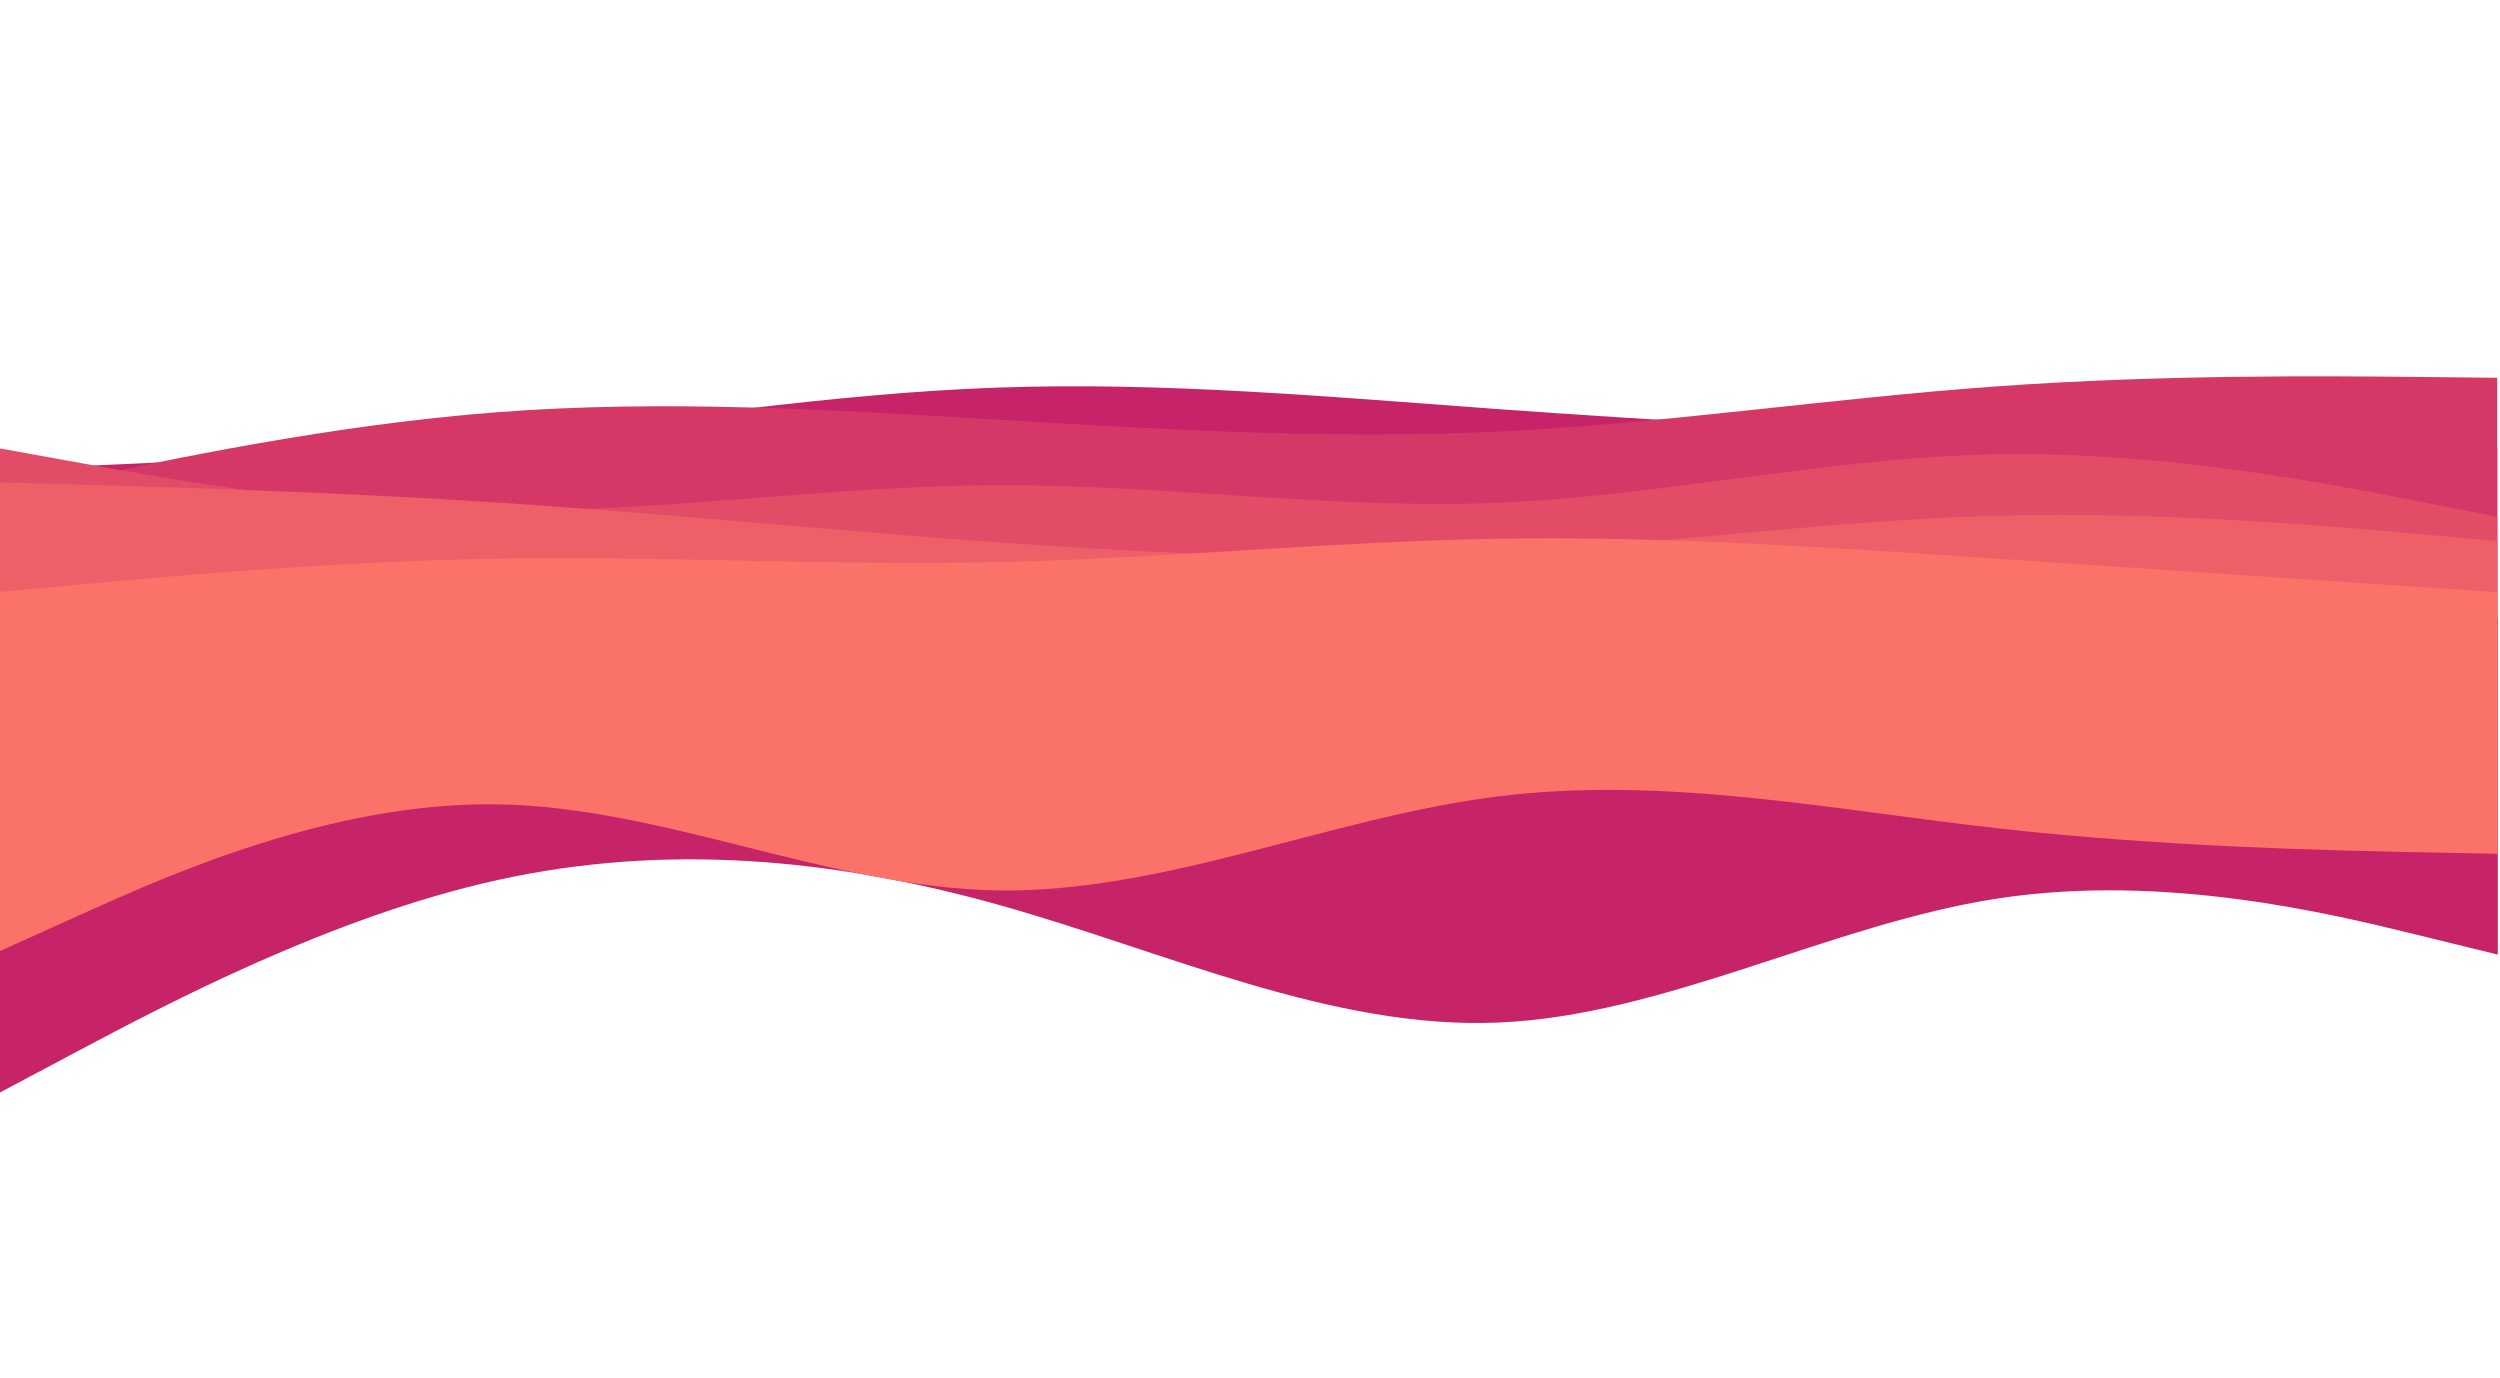 <?xml version="1.0" encoding="UTF-8" standalone="no" ?>
<!DOCTYPE svg PUBLIC "-//W3C//DTD SVG 1.1//EN" "http://www.w3.org/Graphics/SVG/1.1/DTD/svg11.dtd">
<svg xmlns="http://www.w3.org/2000/svg" xmlns:xlink="http://www.w3.org/1999/xlink" version="1.1" width="1960" height="1080" viewBox="981.94 503.78 1960 1080" xml:space="preserve">
<desc>Created with Fabric.js 5.2.4</desc>
<defs>
</defs>
<rect x="0" y="0" width="100%" height="100%" fill="transparent"></rect>
<g transform="matrix(1 0 0 1 980 540)" id="6ef26ae2-f6df-43fa-8b20-d52fefd07478"  >
<rect style="stroke: none; stroke-width: 1; stroke-dasharray: none; stroke-linecap: butt; stroke-dashoffset: 0; stroke-linejoin: miter; stroke-miterlimit: 4; fill: rgb(255,255,255); fill-rule: nonzero; opacity: 1; visibility: hidden;" vector-effect="non-scaling-stroke"  x="-980" y="-540" rx="0" ry="0" width="1960" height="1080" />
</g>
<g transform="matrix(Infinity NaN NaN Infinity 0 0)" id="dbb6d146-9c1b-4e78-b823-3e8b194e74e5"  >
</g>
<g transform="matrix(1 0 0 1 1960.22 1175.18)"  >
<path style="stroke: none; stroke-width: 1; stroke-dasharray: none; stroke-linecap: butt; stroke-dashoffset: 0; stroke-linejoin: miter; stroke-miterlimit: 4; fill: rgb(198,35,104); fill-rule: nonzero; opacity: 1;" vector-effect="non-scaling-stroke"  transform=" translate(-980, -186)" d="M 0 372 L 65.3 337.3 C 130.7 302.7 261.3 233.3 392 204.5 C 522.7 175.7 653.3 187.3 784 223.8 C 914.7 260.3 1045.3 321.7 1176 316.3 C 1306.7 311 1437.3 239 1568 219 C 1698.7 199 1829.3 231 1894.7 247 L 1960 263 L 1960 0 L 1894.7 0 C 1829.3 0 1698.7 0 1568 0 C 1437.3 0 1306.7 0 1176 0 C 1045.3 0 914.7 0 784 0 C 653.3 0 522.7 0 392 0 C 261.3 0 130.7 0 65.3 0 L 0 0 Z" stroke-linecap="round" />
</g>
<g transform="matrix(1 0 0 1 1960.22 1119.68)"  >
<path style="stroke: none; stroke-width: 1; stroke-dasharray: none; stroke-linecap: butt; stroke-dashoffset: 0; stroke-linejoin: miter; stroke-miterlimit: 4; fill: rgb(250,114,104); fill-rule: nonzero; opacity: 1;" vector-effect="non-scaling-stroke"  transform=" translate(-980, -130.5)" d="M 0 261 L 65.3 231.5 C 130.7 202 261.3 143 392 145.2 C 522.7 147.3 653.3 210.7 784 212.7 C 914.7 214.7 1045.3 155.3 1176 139 C 1306.7 122.7 1437.3 149.3 1568 164 C 1698.7 178.7 1829.3 181.3 1894.7 182.7 L 1960 184 L 1960 0 L 1894.7 0 C 1829.3 0 1698.7 0 1568 0 C 1437.3 0 1306.7 0 1176 0 C 1045.3 0 914.7 0 784 0 C 653.3 0 522.7 0 392 0 C 261.3 0 130.7 0 65.3 0 L 0 0 Z" stroke-linecap="round" />
</g>
<g transform="matrix(1 0 0 1 1959.78 899.79)" id="svg_2"  >
<path style="stroke: none; stroke-width: 1; stroke-dasharray: none; stroke-linecap: butt; stroke-dashoffset: 0; stroke-linejoin: miter; stroke-miterlimit: 4; fill: rgb(198,35,104); fill-rule: nonzero; opacity: 1;" vector-effect="non-scaling-stroke"  transform=" translate(-980, -507.82)" d="M 0 480 L 65.3 477.2 C 130.7 474.3 261.3 468.7 392 455.2 C 522.7 441.7 653.3 420.3 784 415.7 C 914.7 411 1045.3 423 1176 432.5 C 1306.7 442 1437.3 449 1568 453.7 C 1698.7 458.3 1829.3 460.7 1894.7 461.8 L 1960 463 L 1960 601 L 1894.7 601 C 1829.3 601 1698.7 601 1568 601 C 1437.3 601 1306.7 601 1176 601 C 1045.3 601 914.7 601 784 601 C 653.3 601 522.7 601 392 601 C 261.3 601 130.7 601 65.3 601 L 1.4210854715202004e-14 601 L 1.4210854715202004e-14 480 z" stroke-linecap="round" />
</g>
<g transform="matrix(1 0 0 1 1959.78 895.89)" id="svg_3"  >
<path style="stroke: none; stroke-width: 1; stroke-dasharray: none; stroke-linecap: butt; stroke-dashoffset: 0; stroke-linejoin: miter; stroke-miterlimit: 4; fill: rgb(213,56,103); fill-rule: nonzero; opacity: 1;" vector-effect="non-scaling-stroke"  transform=" translate(-980, -503.93)" d="M 0 501 L 65.3 487 C 130.7 473 261.3 445 392 435 C 522.7 425 653.3 433 784 440.8 C 914.7 448.7 1045.3 456.3 1176 450.2 C 1306.7 444 1437.3 424 1568 414.7 C 1698.7 405.3 1829.3 406.7 1894.7 407.3 L 1960 408 L 1960 601 L 1894.7 601 C 1829.3 601 1698.7 601 1568 601 C 1437.3 601 1306.7 601 1176 601 C 1045.3 601 914.7 601 784 601 C 653.3 601 522.7 601 392 601 C 261.3 601 130.7 601 65.3 601 L 1.4210854715202004e-14 601 L 1.4210854715202004e-14 501 z" stroke-linecap="round" />
</g>
<g transform="matrix(1 0 0 1 1959.78 923.97)" id="svg_4"  >
<path style="stroke: none; stroke-width: 1; stroke-dasharray: none; stroke-linecap: butt; stroke-dashoffset: 0; stroke-linejoin: miter; stroke-miterlimit: 4; fill: rgb(227,76,103); fill-rule: nonzero; opacity: 1;" vector-effect="non-scaling-stroke"  transform=" translate(-980, -532)" d="M 0 463 L 65.3 474.8 C 130.7 486.7 261.3 510.3 392 511.8 C 522.7 513.3 653.3 492.7 784 492.2 C 914.7 491.7 1045.3 511.3 1176 506 C 1306.7 500.7 1437.3 470.3 1568 468 C 1698.7 465.7 1829.3 491.3 1894.7 504.2 L 1960 517 L 1960 601 L 1894.7 601 C 1829.3 601 1698.7 601 1568 601 C 1437.3 601 1306.7 601 1176 601 C 1045.3 601 914.7 601 784 601 C 653.3 601 522.7 601 392 601 C 261.3 601 130.7 601 65.3 601 L 1.4210854715202004e-14 601 L 1.4210854715202004e-14 463 z" stroke-linecap="round" />
</g>
<g transform="matrix(1 0 0 1 1959.78 937.47)" id="svg_5"  >
<path style="stroke: none; stroke-width: 1; stroke-dasharray: none; stroke-linecap: butt; stroke-dashoffset: 0; stroke-linejoin: miter; stroke-miterlimit: 4; fill: rgb(239,95,103); fill-rule: nonzero; opacity: 1;" vector-effect="non-scaling-stroke"  transform=" translate(-980, -545.5)" d="M 0 490 L 65.3 491.8 C 130.7 493.7 261.3 497.3 392 505.8 C 522.7 514.3 653.3 527.7 784 537 C 914.7 546.3 1045.3 551.7 1176 545 C 1306.7 538.3 1437.3 519.7 1568 516.2 C 1698.7 512.7 1829.3 524.3 1894.7 530.2 L 1960 536 L 1960 601 L 1894.7 601 C 1829.3 601 1698.7 601 1568 601 C 1437.3 601 1306.7 601 1176 601 C 1045.3 601 914.7 601 784 601 C 653.3 601 522.7 601 392 601 C 261.3 601 130.7 601 65.3 601 L 1.4210854715202004e-14 601 L 1.4210854715202004e-14 490 z" stroke-linecap="round" />
</g>
<g transform="matrix(1 0 0 1 1959.78 960.4)" id="svg_6"  >
<path style="stroke: none; stroke-width: 1; stroke-dasharray: none; stroke-linecap: butt; stroke-dashoffset: 0; stroke-linejoin: miter; stroke-miterlimit: 4; fill: rgb(250,114,104); fill-rule: nonzero; opacity: 1;" vector-effect="non-scaling-stroke"  transform=" translate(-980, -566.43)" d="M 0 574 L 65.3 568 C 130.7 562 261.3 550 392 547.8 C 522.7 545.7 653.3 553.3 784 550.5 C 914.7 547.7 1045.3 534.3 1176 532.2 C 1306.7 530 1437.3 539 1568 547.8 C 1698.7 556.7 1829.3 565.3 1894.7 569.7 L 1960 574 L 1960 601 L 1894.7 601 C 1829.3 601 1698.7 601 1568 601 C 1437.3 601 1306.7 601 1176 601 C 1045.3 601 914.7 601 784 601 C 653.3 601 522.7 601 392 601 C 261.3 601 130.7 601 65.3 601 L 1.4210854715202004e-14 601 L 1.4210854715202004e-14 574 z" stroke-linecap="round" />
</g>
</svg>